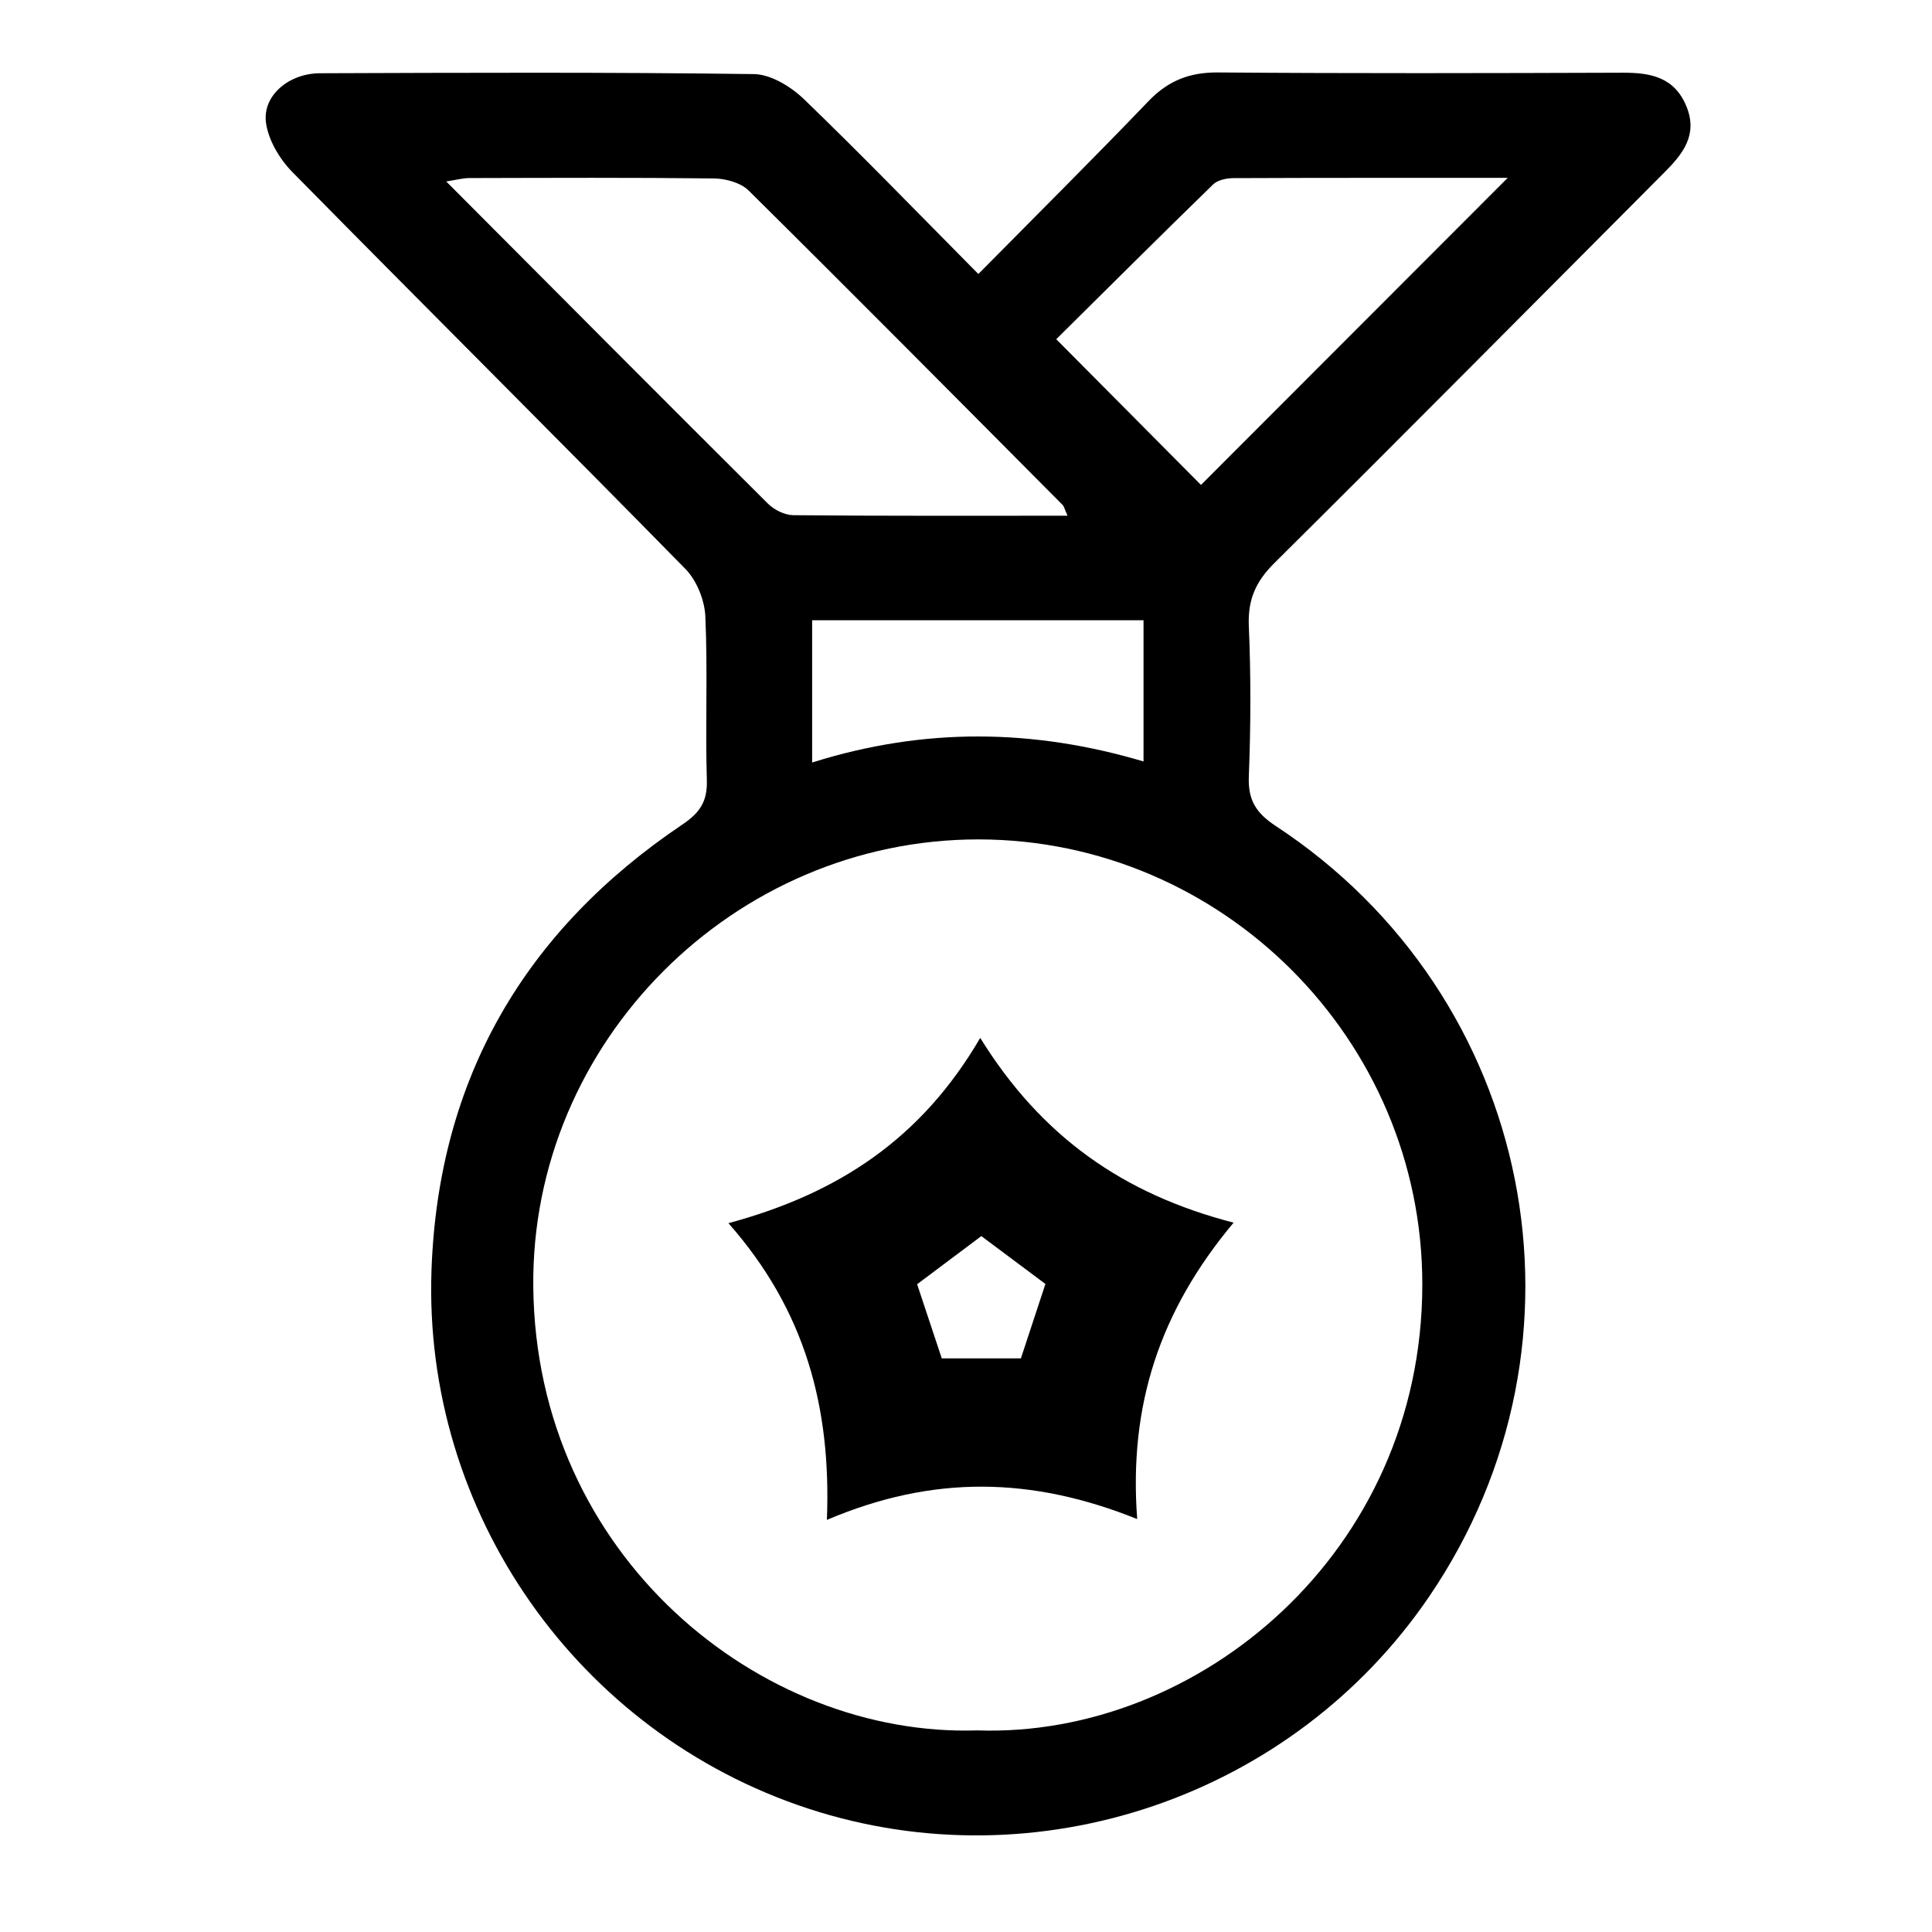 <svg width="80" height="80" viewBox="0 0 80 80" fill="none" xmlns="http://www.w3.org/2000/svg">
<path d="M40.51 11.347C42.948 8.879 45.283 6.559 47.559 4.186C48.373 3.339 49.259 2.992 50.429 3C56.014 3.044 61.598 3.03 67.179 3.011C68.336 3.006 69.33 3.185 69.831 4.403C70.314 5.583 69.684 6.372 68.925 7.134C63.541 12.533 58.176 17.95 52.765 23.319C51.997 24.081 51.665 24.832 51.711 25.92C51.8 27.995 51.792 30.079 51.711 32.154C51.673 33.136 52.016 33.671 52.83 34.205C63.549 41.25 66.379 55.53 59.184 66.102C53.538 74.4 42.975 78.008 33.461 74.888C23.928 71.76 17.506 62.64 17.868 52.576C18.152 44.657 21.731 38.532 28.258 34.14C28.977 33.657 29.296 33.19 29.269 32.303C29.201 30.046 29.309 27.781 29.207 25.527C29.177 24.851 28.85 24.038 28.383 23.56C22.985 18.056 17.514 12.617 12.103 7.121C11.573 6.581 11.101 5.786 11.011 5.059C10.876 3.95 11.968 3.035 13.252 3.033C19.241 3.011 25.231 2.987 31.218 3.068C31.921 3.079 32.75 3.586 33.291 4.107C35.691 6.421 38.01 8.822 40.513 11.347H40.51ZM40.469 71.652C49.586 71.967 58.887 64.322 58.895 53.194C58.903 43.032 50.592 34.764 40.518 34.758C30.385 34.753 21.982 43.154 22.082 53.281C22.19 64.45 31.499 71.942 40.469 71.652ZM44.202 21.349C44.075 21.064 44.059 20.967 44.002 20.91C39.678 16.561 35.358 12.204 30.999 7.889C30.672 7.566 30.058 7.398 29.574 7.389C26.199 7.349 22.82 7.365 19.444 7.373C19.169 7.373 18.895 7.449 18.477 7.514C22.998 12.05 27.388 16.464 31.799 20.855C32.058 21.113 32.491 21.328 32.845 21.333C36.575 21.368 40.302 21.355 44.2 21.355L44.202 21.349ZM62.43 7.365C58.546 7.365 54.813 7.36 51.081 7.376C50.792 7.376 50.421 7.452 50.23 7.639C47.983 9.825 45.764 12.039 43.737 14.046C45.862 16.184 47.846 18.183 49.73 20.08C53.843 15.962 58.07 11.73 62.43 7.365ZM33.629 31.574C38.302 30.103 42.813 30.185 47.351 31.53V25.684H33.629V31.574Z" fill="black"/>
<path d="M47.089 62.901C42.727 61.149 38.636 61.065 34.24 62.935C34.422 58.266 33.345 54.255 30.162 50.649C34.74 49.416 38.164 47.133 40.589 42.977C43.103 47.037 46.481 49.441 51.081 50.627C48.024 54.28 46.734 58.188 47.089 62.901ZM43.285 53.164C42.372 52.481 41.465 51.802 40.635 51.184C39.734 51.86 38.849 52.522 37.976 53.177C38.321 54.215 38.67 55.262 38.997 56.248H42.273C42.603 55.244 42.949 54.193 43.288 53.167L43.285 53.164Z" fill="black"/>
</svg>
